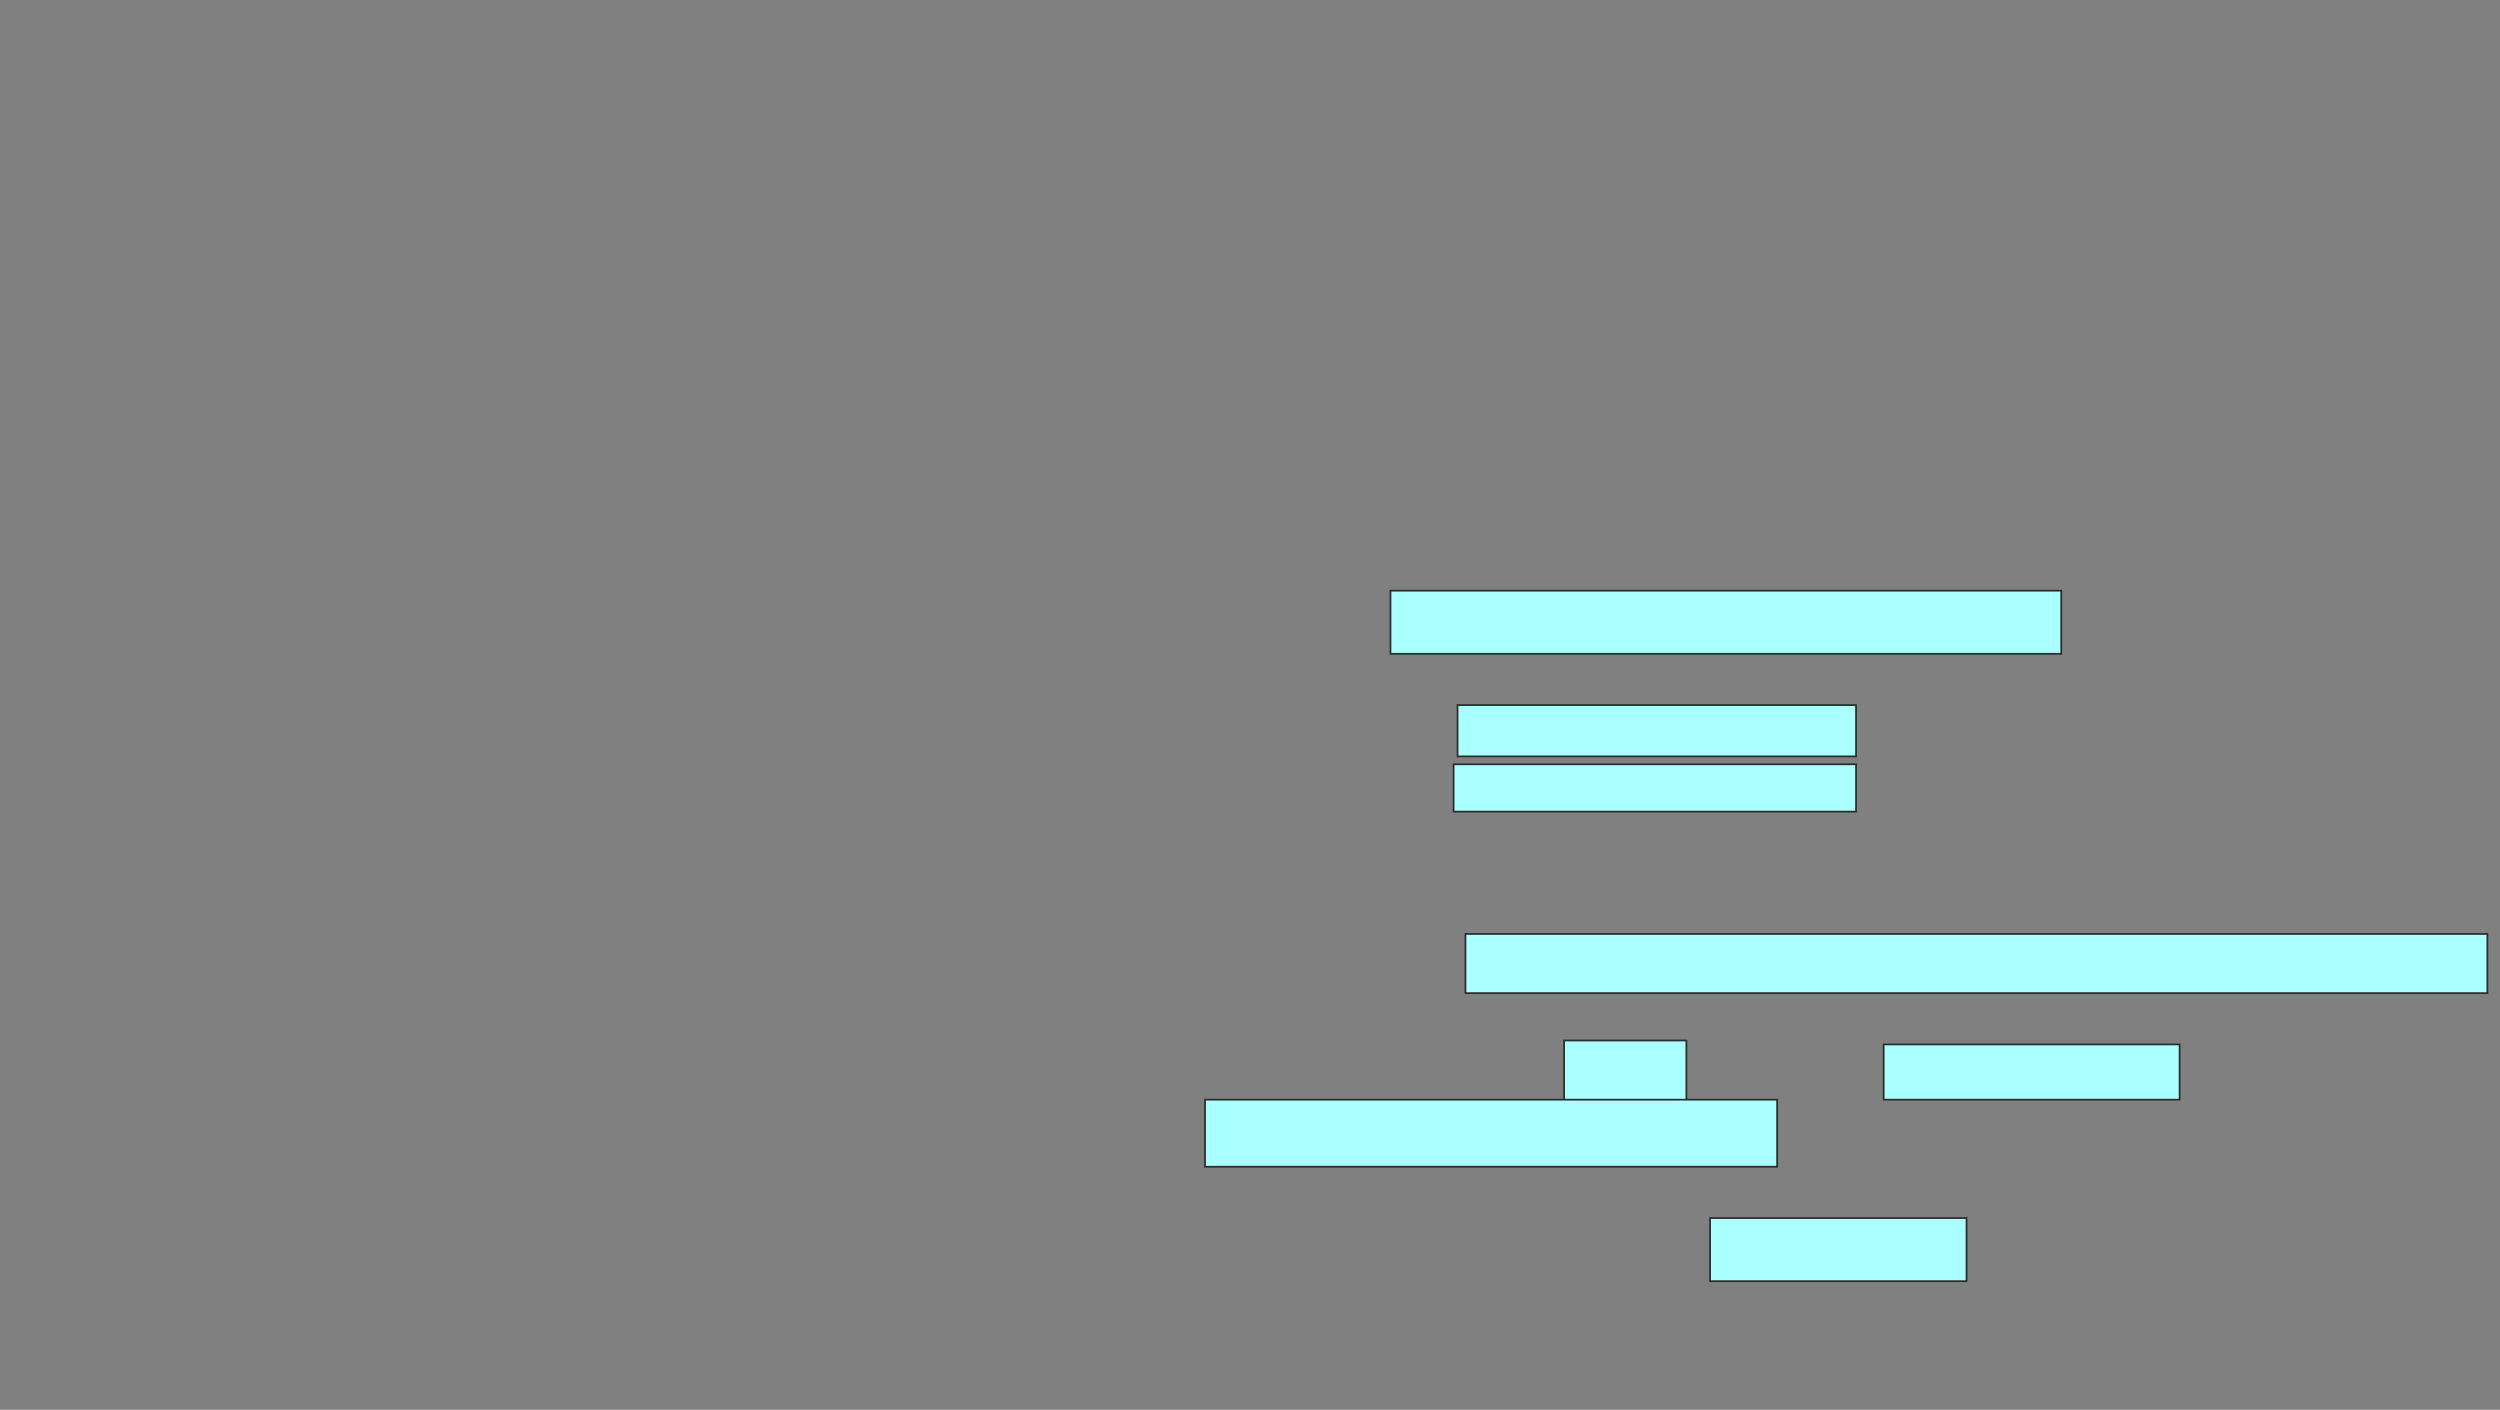 <svg xmlns="http://www.w3.org/2000/svg" width="1408" height="794">
 <rect width="100%" height="100%" fill="#808080" stroke="none"/>
 <!-- Created with Image Occlusion Enhanced -->
 <g>
  <title>Labels</title>
 </g>
 <g>
  <title>Masks</title>
  
  <g id="f40184ddc66447d8af2af6f2fb051339-ao-2">
   <rect height="35.556" width="377.778" y="332.667" x="783.111" stroke="#2D2D2D" fill="#aaffff"/>
   <rect height="28.889" width="224.444" y="397.111" x="820.889" stroke="#2D2D2D" fill="#aaffff"/>
   <rect height="26.667" width="226.667" y="430.444" x="818.667" stroke="#2D2D2D" fill="#aaffff"/>
   <rect height="33.333" width="575.556" y="526" x="825.333" stroke="#2D2D2D" fill="#aaffff"/>
  </g>
  <g id="f40184ddc66447d8af2af6f2fb051339-ao-3">
   <rect height="35.556" width="68.889" y="586" x="880.889" stroke="#2D2D2D" fill="#aaffff"/>
   <rect height="31.111" width="166.667" y="588.222" x="1060.889" stroke="#2D2D2D" fill="#aaffff"/>
   <rect height="37.778" width="322.222" y="619.333" x="678.667" stroke="#2D2D2D" fill="#aaffff"/>
  </g>
  <rect id="f40184ddc66447d8af2af6f2fb051339-ao-4" height="35.556" width="144.444" y="686" x="963.111" stroke="#2D2D2D" fill="#aaffff"/>
 </g>
</svg>